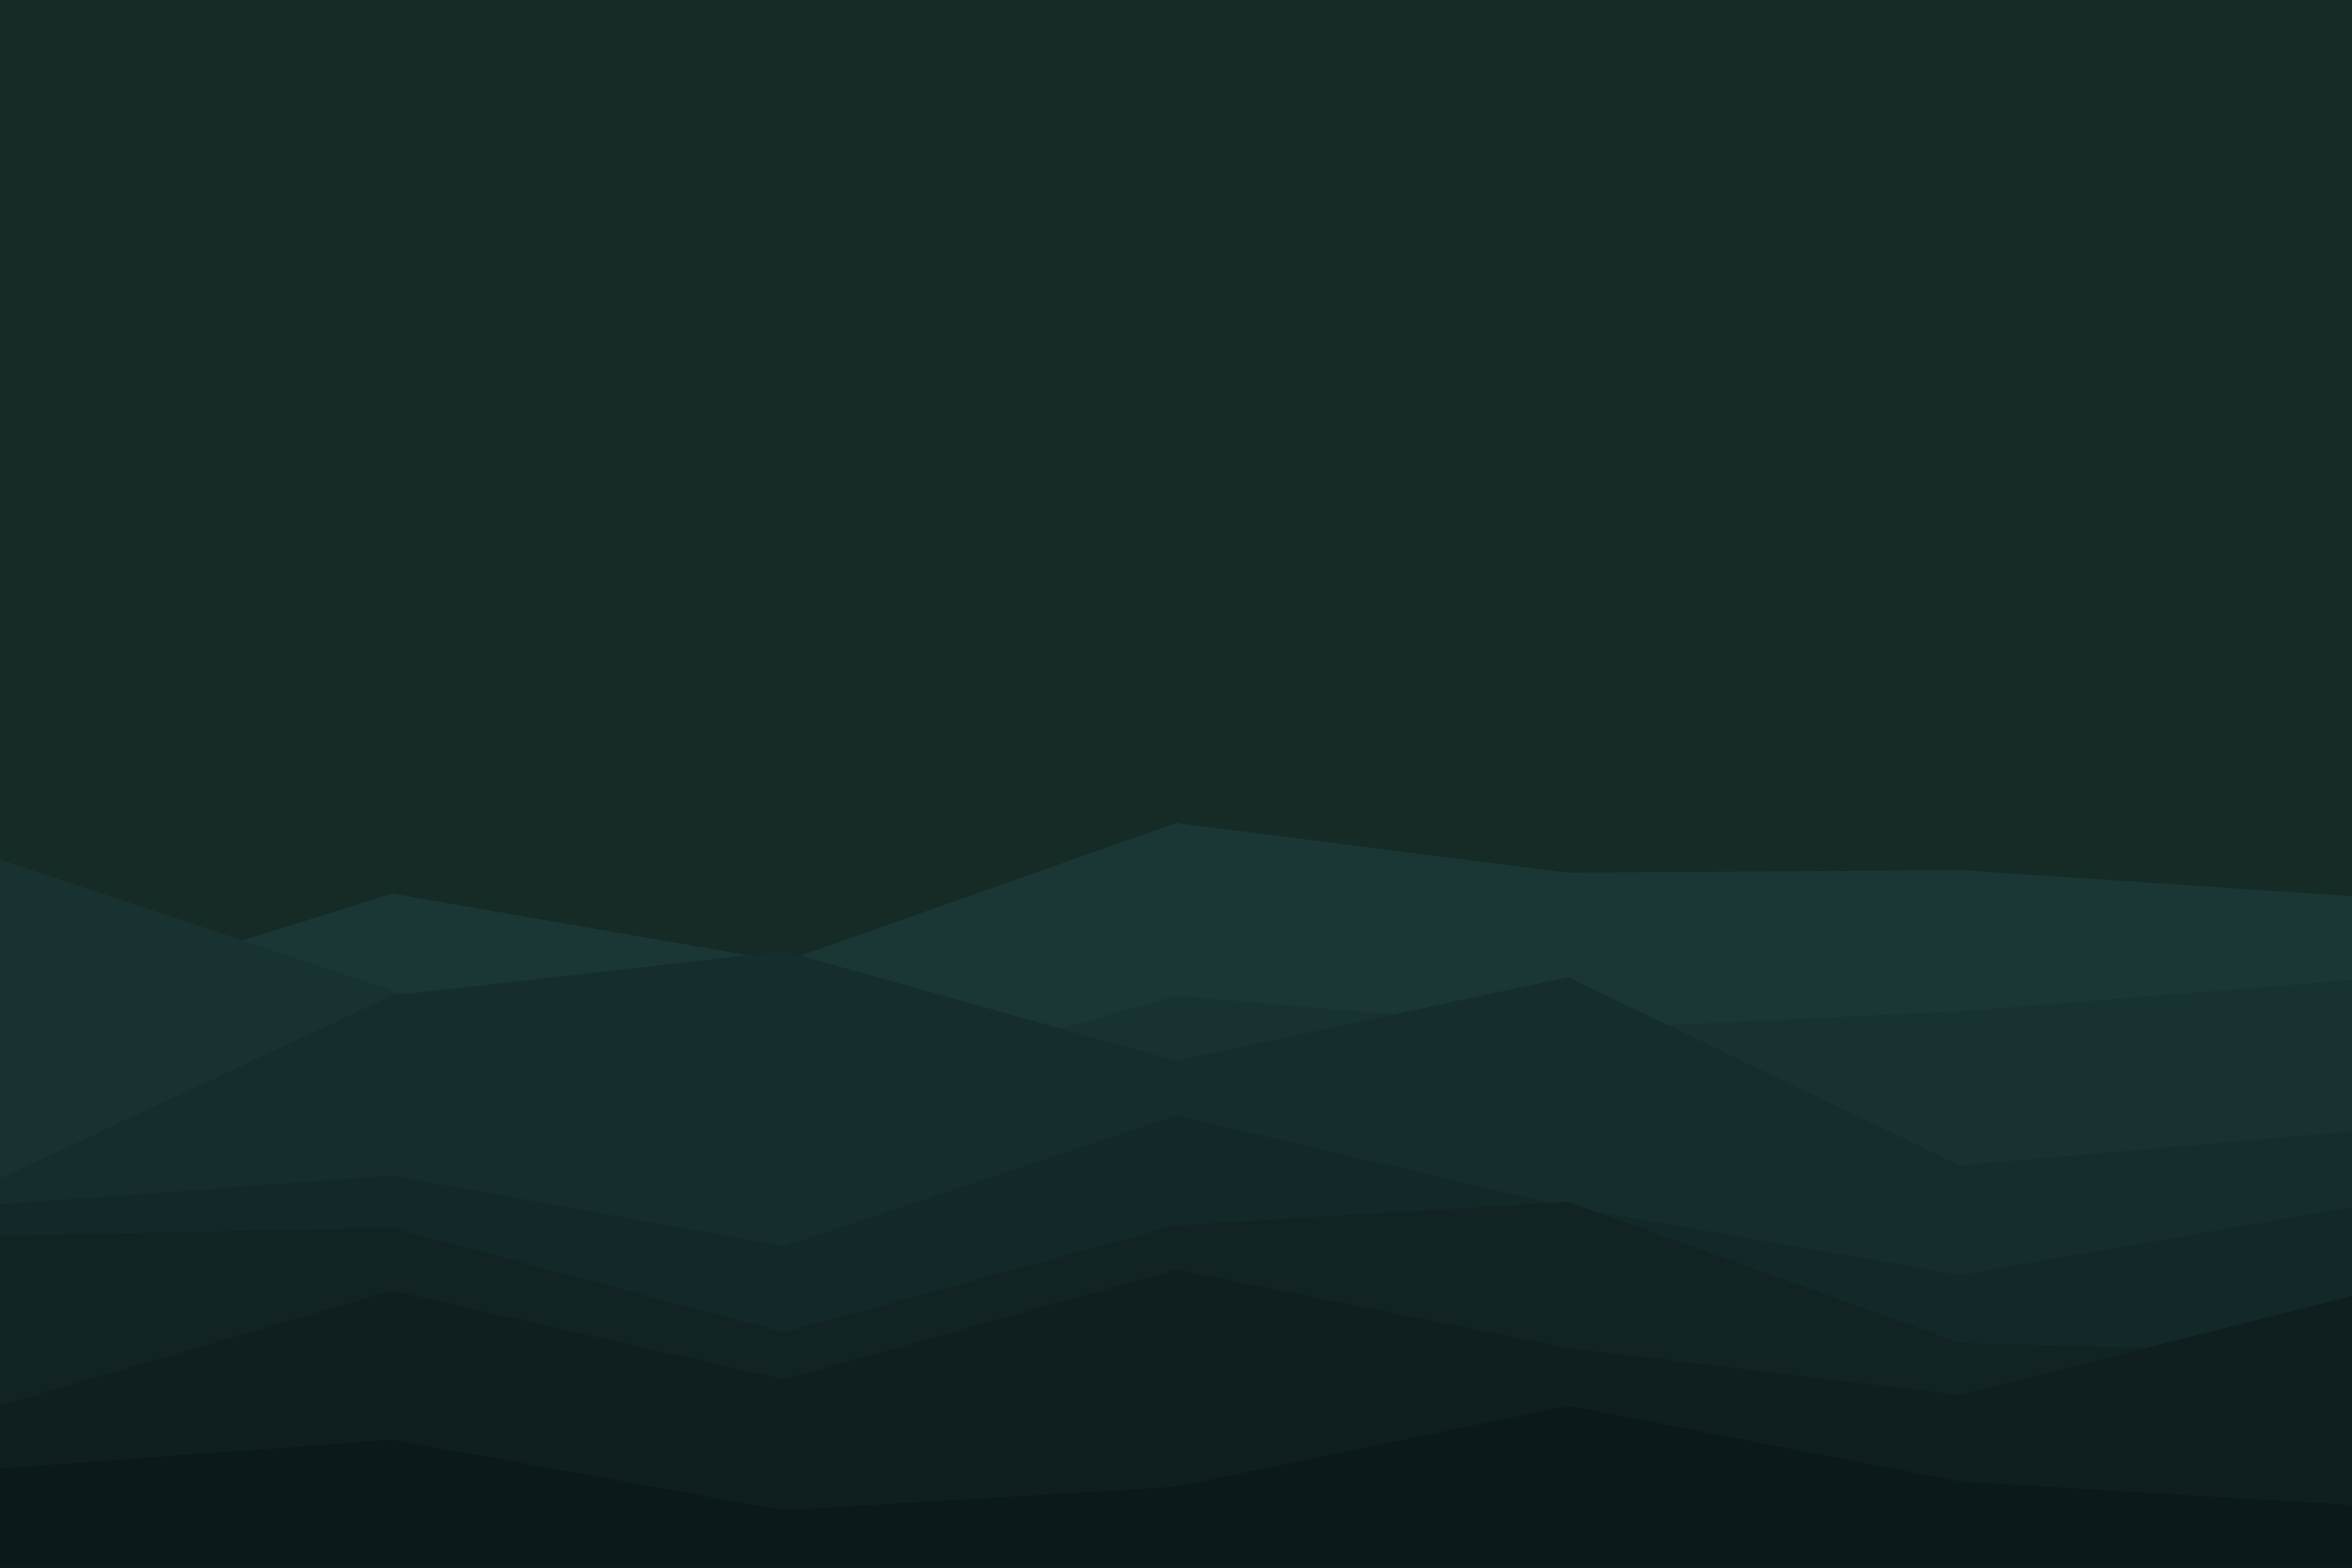 <svg id="visual" viewBox="0 0 900 600" width="900" height="600" xmlns="http://www.w3.org/2000/svg" xmlns:xlink="http://www.w3.org/1999/xlink" version="1.1"><rect x="0" y="0" width="900" height="600" fill="#162A26"></rect><path d="M0 389L150 342L300 368L450 315L600 334L750 333L900 343L900 601L750 601L600 601L450 601L300 601L150 601L0 601Z" fill="#1a3736"></path><path d="M0 329L150 379L300 424L450 381L600 394L750 387L900 375L900 601L750 601L600 601L450 601L300 601L150 601L0 601Z" fill="#183231"></path><path d="M0 451L150 381L300 364L450 406L600 374L750 446L900 433L900 601L750 601L600 601L450 601L300 601L150 601L0 601Z" fill="#152d2d"></path><path d="M0 461L150 450L300 477L450 427L600 462L750 488L900 462L900 601L750 601L600 601L450 601L300 601L150 601L0 601Z" fill="#132828"></path><path d="M0 473L150 470L300 510L450 469L600 460L750 514L900 518L900 601L750 601L600 601L450 601L300 601L150 601L0 601Z" fill="#112323"></path><path d="M0 538L150 494L300 528L450 486L600 516L750 534L900 496L900 601L750 601L600 601L450 601L300 601L150 601L0 601Z" fill="#0f1e1f"></path><path d="M0 562L150 551L300 578L450 569L600 538L750 567L900 576L900 601L750 601L600 601L450 601L300 601L150 601L0 601Z" fill="#0c191a"></path></svg>